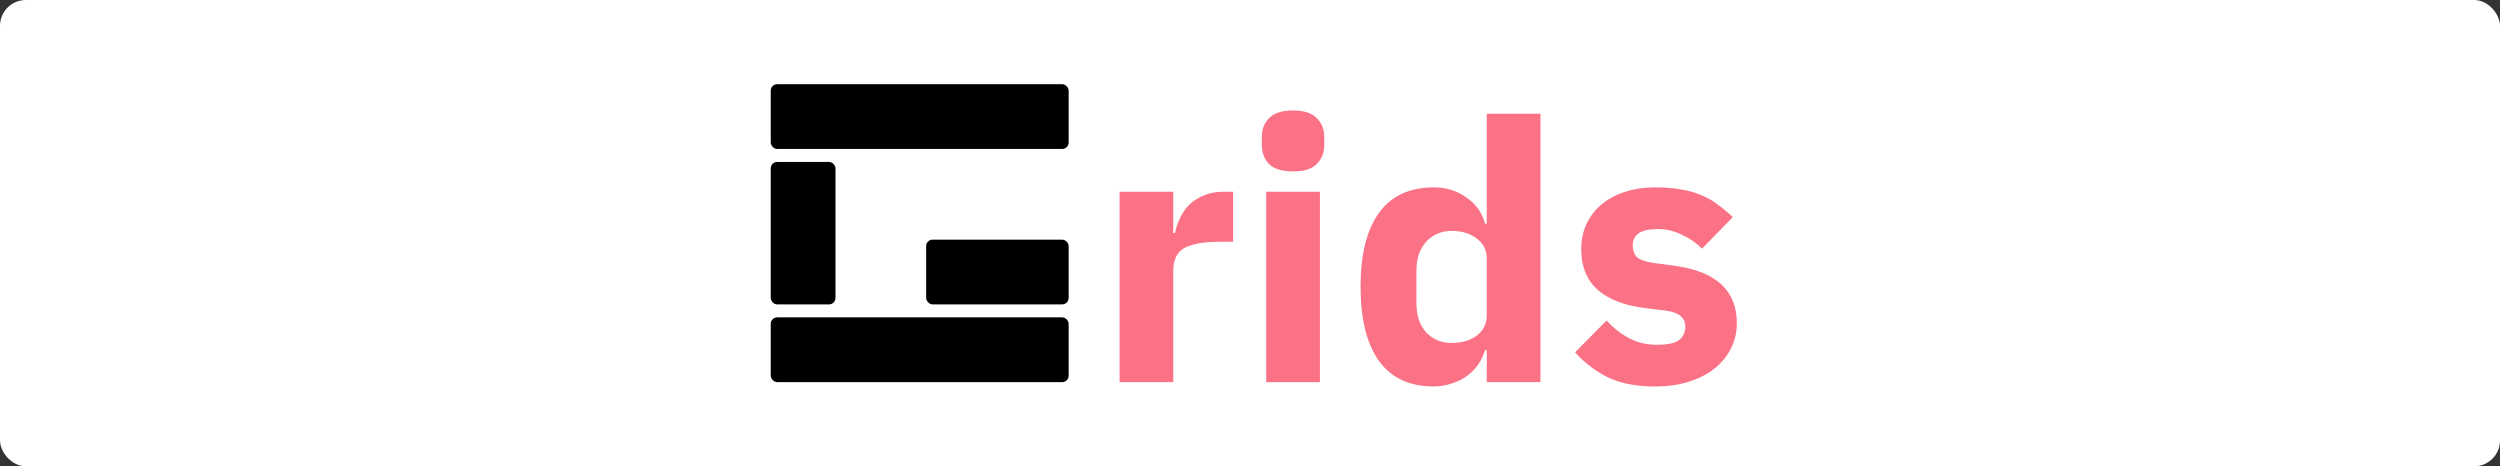 <svg width="386" height="72" viewBox="0 0 386 72" fill="none" xmlns="http://www.w3.org/2000/svg">
<rect x="0" y="0" width="386" height="72" fill="#333333" stroke="none"/>
<rect width="386" height="72" rx="4" fill="white"/>
<path d="M172.864 59V29.6H181.152V35.984H181.432C181.581 35.163 181.843 34.379 182.216 33.632C182.589 32.848 183.075 32.157 183.672 31.56C184.307 30.963 185.053 30.496 185.912 30.16C186.771 29.787 187.779 29.6 188.936 29.6H190.392V37.328H188.32C185.893 37.328 184.083 37.645 182.888 38.28C181.731 38.915 181.152 40.091 181.152 41.808V59H172.864ZM199.649 26.464C197.969 26.464 196.737 26.091 195.953 25.344C195.206 24.56 194.833 23.571 194.833 22.376V21.144C194.833 19.949 195.206 18.979 195.953 18.232C196.737 17.448 197.969 17.056 199.649 17.056C201.329 17.056 202.542 17.448 203.289 18.232C204.073 18.979 204.465 19.949 204.465 21.144V22.376C204.465 23.571 204.073 24.56 203.289 25.344C202.542 26.091 201.329 26.464 199.649 26.464ZM195.505 29.6H203.793V59H195.505V29.6ZM229.56 54.072H229.28C229.056 54.856 228.701 55.603 228.216 56.312C227.731 56.984 227.133 57.581 226.424 58.104C225.752 58.589 224.968 58.963 224.072 59.224C223.213 59.523 222.317 59.672 221.384 59.672C217.651 59.672 214.832 58.365 212.928 55.752C211.024 53.101 210.072 49.275 210.072 44.272C210.072 39.269 211.024 35.461 212.928 32.848C214.832 30.235 217.651 28.928 221.384 28.928C223.288 28.928 224.968 29.451 226.424 30.496C227.917 31.541 228.869 32.885 229.28 34.528H229.56V17.56H237.848V59H229.56V54.072ZM224.128 52.952C225.696 52.952 226.984 52.579 227.992 51.832C229.037 51.048 229.56 49.984 229.56 48.64V39.96C229.56 38.616 229.037 37.571 227.992 36.824C226.984 36.04 225.696 35.648 224.128 35.648C222.56 35.648 221.253 36.208 220.208 37.328C219.2 38.411 218.696 39.885 218.696 41.752V46.848C218.696 48.715 219.2 50.208 220.208 51.328C221.253 52.411 222.56 52.952 224.128 52.952ZM255.566 59.672C252.729 59.672 250.34 59.224 248.398 58.328C246.457 57.395 244.721 56.088 243.19 54.408L248.062 49.48C249.108 50.637 250.265 51.552 251.534 52.224C252.804 52.896 254.241 53.232 255.846 53.232C257.489 53.232 258.628 52.989 259.262 52.504C259.897 51.981 260.214 51.291 260.214 50.432C260.214 49.051 259.225 48.229 257.246 47.968L254.054 47.576C247.446 46.755 244.142 43.731 244.142 38.504C244.142 37.085 244.404 35.797 244.926 34.64C245.486 33.445 246.252 32.437 247.222 31.616C248.23 30.757 249.425 30.104 250.806 29.656C252.225 29.171 253.812 28.928 255.566 28.928C257.097 28.928 258.441 29.04 259.598 29.264C260.793 29.451 261.838 29.749 262.734 30.16C263.668 30.533 264.508 31.019 265.254 31.616C266.038 32.176 266.804 32.811 267.55 33.52L262.79 38.392C261.857 37.459 260.793 36.731 259.598 36.208C258.441 35.648 257.246 35.368 256.014 35.368C254.596 35.368 253.588 35.592 252.99 36.04C252.393 36.488 252.094 37.085 252.094 37.832C252.094 38.616 252.3 39.232 252.71 39.68C253.158 40.091 253.98 40.389 255.174 40.576L258.478 41.024C264.937 41.883 268.166 44.832 268.166 49.872C268.166 51.291 267.868 52.597 267.27 53.792C266.673 54.987 265.814 56.032 264.694 56.928C263.612 57.787 262.286 58.459 260.718 58.944C259.188 59.429 257.47 59.672 255.566 59.672Z" fill="#FB7185"/>
<rect x="119" y="49" width="46" height="10" rx="1" fill="black"/>
<rect x="143" y="37" width="22" height="10" rx="1" fill="black"/>
<rect x="119" y="25" width="10" height="22" rx="1" fill="black"/>
<rect x="119" y="13" width="46" height="10" rx="1" fill="black"/>
</svg>
